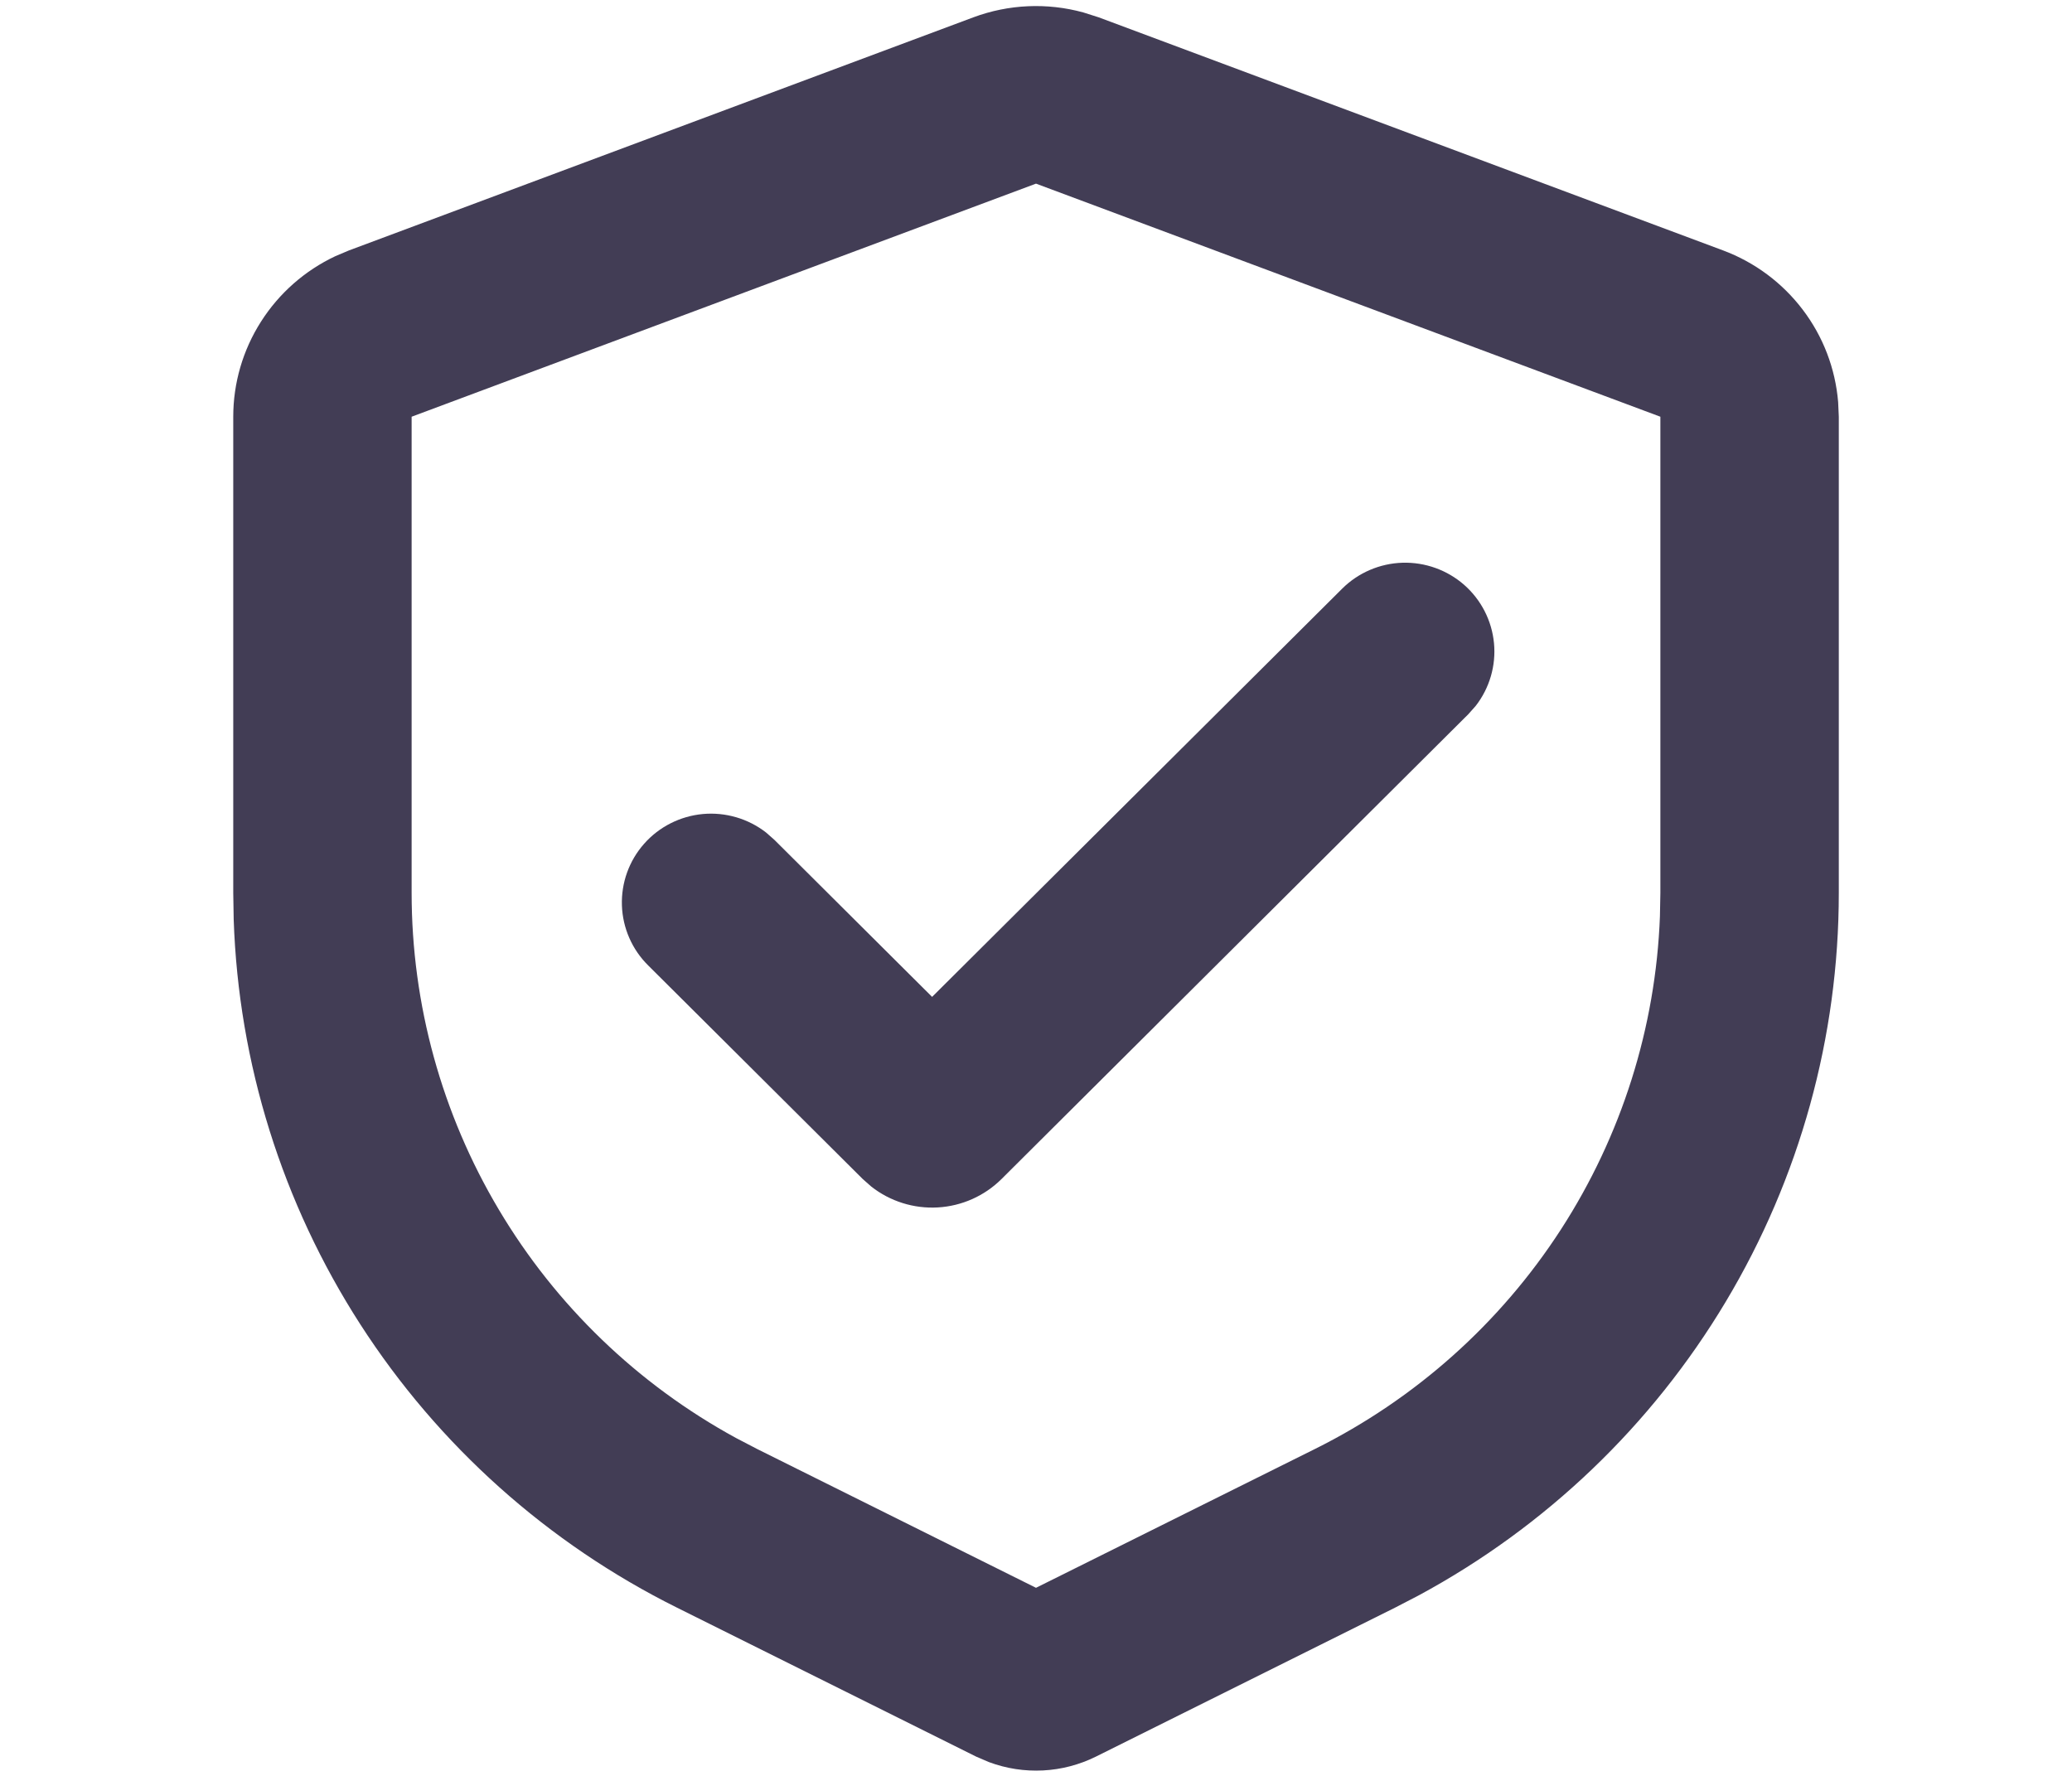 <svg width="28" height="24" viewBox="0 0 30 32" fill="none"
                                xmlns="http://www.w3.org/2000/svg">
                                <g clip-path="url(#clip0_1459_641)">
                                    <path
                                        d="M13.872 0.312C14.506 0.076 15.199 0.045 15.852 0.224L16.129 0.312L27.379 4.512C27.949 4.725 28.447 5.095 28.814 5.579C29.182 6.062 29.403 6.64 29.453 7.245L29.465 7.509V16.089C29.465 18.682 28.762 21.227 27.429 23.454C26.097 25.682 24.186 27.511 21.897 28.747L21.469 28.969L16.079 31.653C15.782 31.8 15.458 31.885 15.127 31.902C14.795 31.919 14.464 31.868 14.153 31.752L13.922 31.653L8.532 28.969C6.202 27.81 4.231 26.046 2.825 23.863C1.419 21.681 0.631 19.161 0.544 16.569L0.536 16.089V7.509C0.536 6.902 0.709 6.309 1.035 5.797C1.361 5.284 1.826 4.875 2.376 4.616L2.622 4.512L13.872 0.312ZM15 3.309L3.75 7.509V16.089C3.75 18.097 4.293 20.069 5.321 21.796C6.348 23.524 7.824 24.945 9.592 25.91L9.97 26.107L15 28.611L20.031 26.107C21.835 25.209 23.364 23.845 24.457 22.156C25.549 20.468 26.166 18.519 26.242 16.512L26.25 16.089V7.509L15 3.309ZM20.518 10.606C20.807 10.319 21.195 10.153 21.603 10.14C22.011 10.128 22.409 10.271 22.715 10.539C23.021 10.808 23.213 11.183 23.252 11.588C23.291 11.992 23.173 12.397 22.924 12.718L22.79 12.869L14.379 21.245C14.072 21.55 13.664 21.732 13.231 21.757C12.799 21.782 12.372 21.648 12.032 21.381L11.878 21.245L8.014 17.398C7.723 17.111 7.553 16.724 7.539 16.316C7.525 15.908 7.668 15.51 7.939 15.204C8.21 14.897 8.589 14.706 8.997 14.668C9.405 14.631 9.813 14.75 10.136 15.001L10.287 15.134L13.128 17.963L20.518 10.606Z"
                                        fill="#423D55" />
                                </g>
                                <defs>
                                    <clipPath id="clip0_1459_641">
                                        <rect width="30" height="32" fill="white" />
                                    </clipPath>
                                </defs>
                            </svg>
